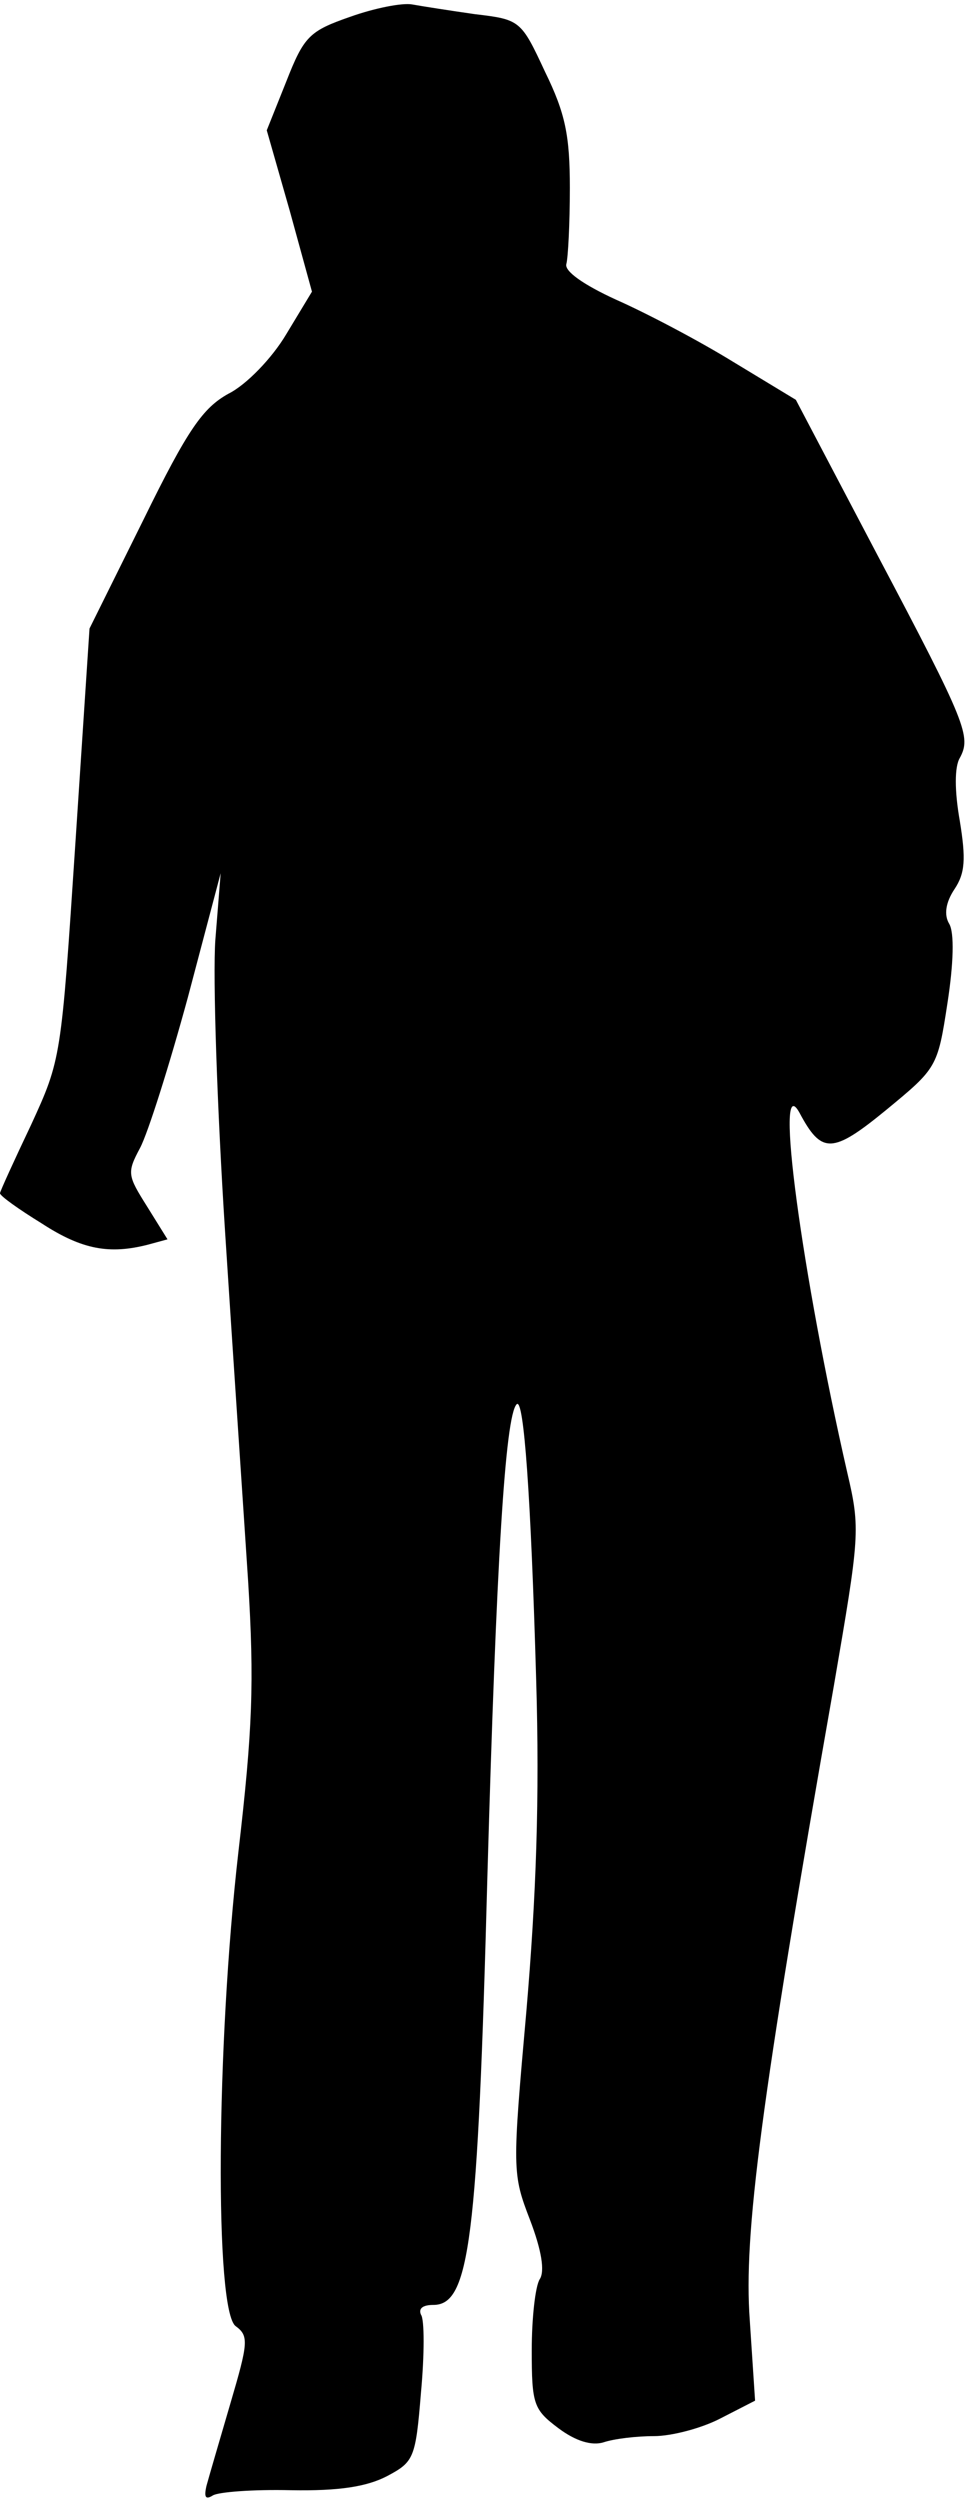 <?xml version="1.0" standalone="no"?>
<!DOCTYPE svg PUBLIC "-//W3C//DTD SVG 20010904//EN"
 "http://www.w3.org/TR/2001/REC-SVG-20010904/DTD/svg10.dtd">
<svg version="1.0" xmlns="http://www.w3.org/2000/svg"
 width="109pt" height="282pt" viewBox="0 0 109 282"
 preserveAspectRatio="xMidYMid meet">
<g transform="translate(0,282) scale(0.1,-0.1)"
fill="#000000" stroke="none">
<path fill="#000000" stroke="none" d="M395 2801 c-46 -16 -52 -22 -72 -73
l-22 -55 26 -91 25 -91 -29 -48 c-16 -27 -45 -57 -65 -67 -29 -16 -46 -40 -96
-142 l-61 -123 -16 -243 c-16 -242 -16 -243 -50 -317 -19 -40 -35 -75 -35 -77
0 -3 21 -18 47 -34 46 -30 77 -35 120 -24 l22 6 -23 37 c-22 35 -23 38 -8 66
9 17 33 93 54 170 l37 140 -6 -75 c-3 -42 2 -190 11 -330 9 -140 21 -317 26
-394 7 -114 5 -167 -11 -305 -25 -218 -27 -518 -3 -535 15 -11 14 -19 -6 -87
-12 -41 -24 -82 -27 -93 -3 -13 -1 -16 7 -11 6 4 46 7 88 6 55 -1 86 4 109 16
30 16 32 20 38 94 4 43 4 83 0 88 -3 7 2 11 14 11 41 0 50 73 61 485 10 352
20 518 33 531 8 8 16 -102 22 -311 4 -134 0 -244 -11 -373 -16 -180 -16 -184
4 -236 13 -34 17 -58 11 -67 -5 -8 -9 -44 -9 -80 0 -61 2 -67 30 -88 20 -15
38 -20 51 -16 12 4 37 7 57 7 20 0 54 9 75 20 l39 20 -6 91 c-7 96 12 244 95
716 29 169 30 176 15 240 -51 223 -83 458 -54 406 25 -47 37 -47 98 3 57 47
58 48 69 120 7 45 8 80 2 90 -6 10 -4 24 6 39 12 18 13 34 6 77 -6 34 -6 61 0
71 13 24 8 38 -93 229 l-92 175 -71 43 c-39 24 -98 55 -132 70 -37 17 -58 32
-56 40 2 7 4 46 4 86 0 59 -5 84 -28 131 -27 58 -28 59 -79 65 -28 4 -60 9
-71 11 -11 2 -42 -4 -70 -14z"/>
</g>
</svg>
